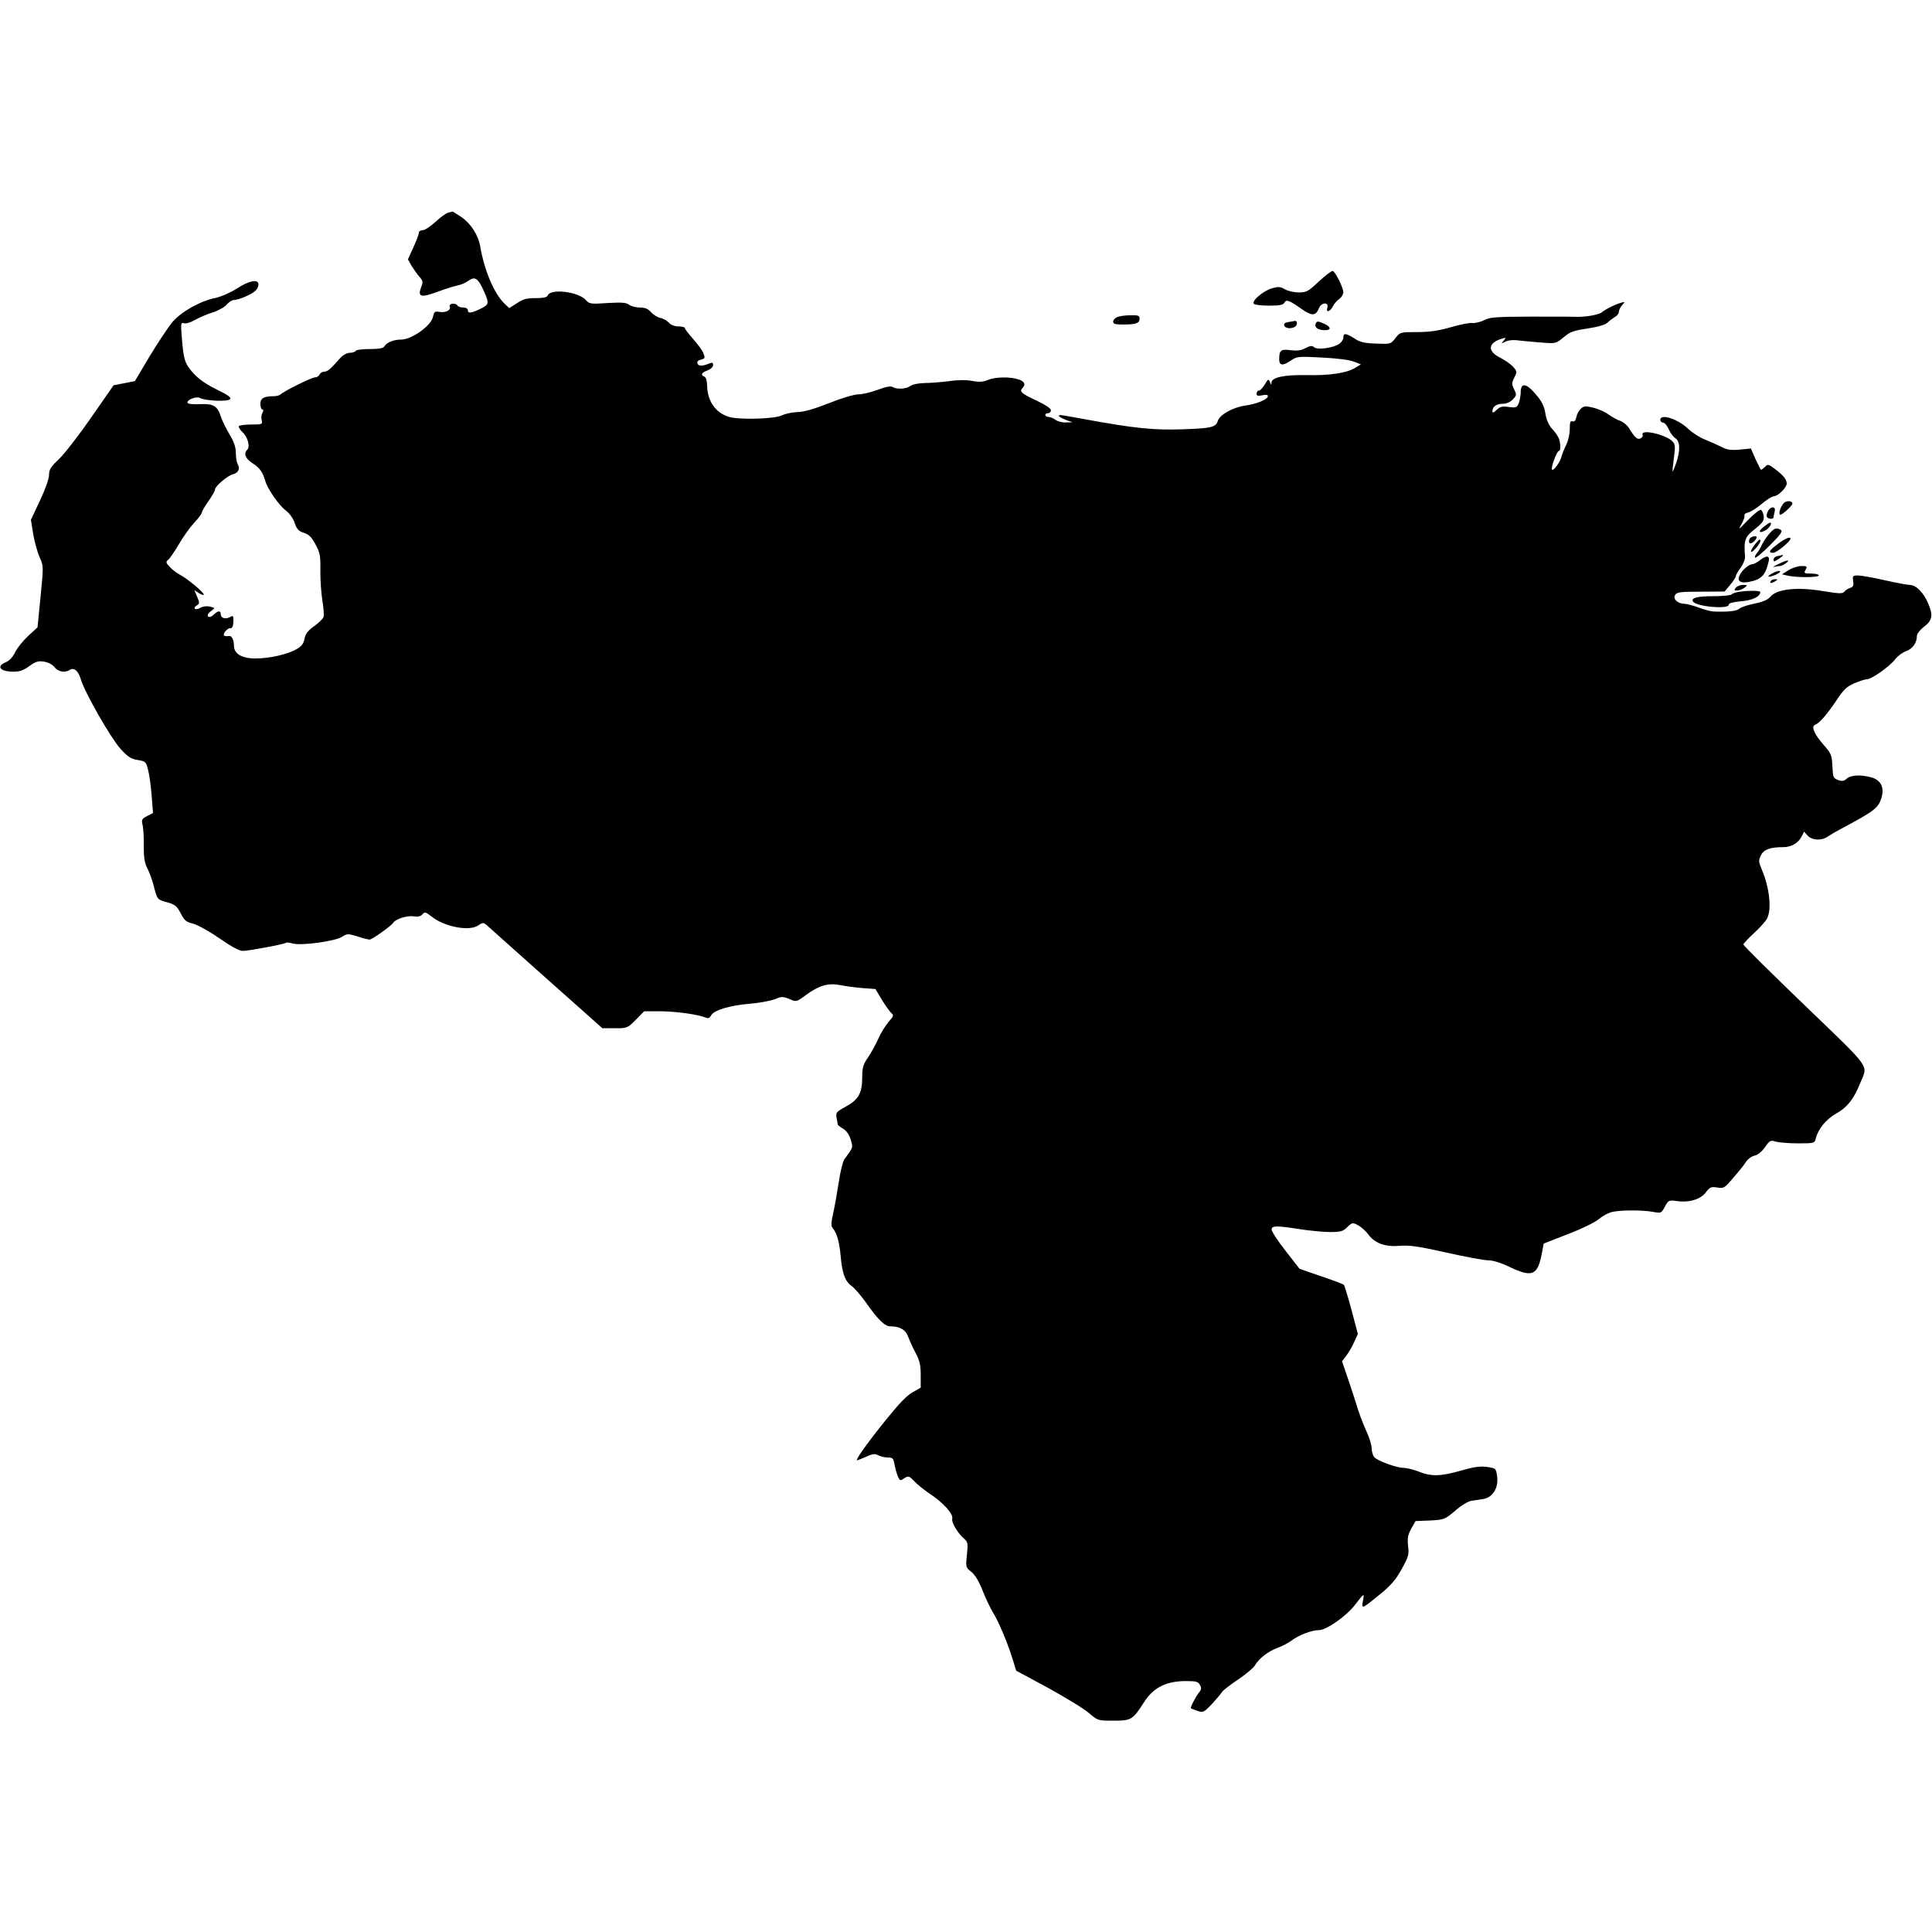 <?xml version="1.0" standalone="no"?>
<!DOCTYPE svg PUBLIC "-//W3C//DTD SVG 20010904//EN"
 "http://www.w3.org/TR/2001/REC-SVG-20010904/DTD/svg10.dtd">
<svg version="1.0" xmlns="http://www.w3.org/2000/svg"
 width="1024pt" height="1024pt" viewBox="0 0 1024 1024"
 preserveAspectRatio="xMidYMid meet">

<g transform="translate(0,1024) scale(0.1,-0.1)"
 stroke="none">
<path d="M2375 9113 c-11 -3 -41 -25 -67 -49 -26 -24 -56 -44 -68 -44 -11 0
-20 -6 -20 -14 0 -7 -13 -42 -29 -77 l-29 -64 20 -35 c12 -19 30 -45 42 -58
18 -20 19 -27 8 -54 -19 -52 -2 -57 86 -25 42 16 91 31 107 34 17 3 43 14 58
25 35 25 51 14 84 -60 26 -59 24 -66 -15 -86 -50 -25 -72 -29 -72 -12 0 10 -9
16 -24 16 -14 0 -28 5 -31 10 -10 17 -48 12 -41 -5 7 -19 -22 -34 -56 -28 -23
4 -27 1 -33 -26 -10 -48 -113 -121 -170 -121 -39 0 -75 -15 -88 -36 -5 -10
-30 -14 -77 -14 -38 0 -72 -4 -75 -10 -3 -5 -17 -10 -31 -10 -15 0 -35 -11
-50 -27 -54 -61 -68 -73 -86 -73 -10 0 -21 -7 -24 -15 -4 -8 -14 -15 -24 -15
-18 0 -165 -73 -184 -91 -6 -5 -21 -9 -35 -9 -53 0 -71 -11 -71 -41 0 -16 5
-29 10 -29 7 0 7 -6 1 -18 -6 -10 -7 -28 -4 -40 5 -21 2 -22 -55 -22 -34 0
-63 -4 -66 -9 -3 -4 5 -18 19 -31 28 -26 42 -77 26 -93 -21 -21 -11 -47 27
-72 39 -25 54 -47 68 -94 11 -41 72 -129 108 -156 21 -16 40 -43 48 -67 11
-33 21 -43 48 -52 27 -8 42 -23 62 -61 24 -44 27 -60 26 -135 -1 -47 4 -118
10 -159 7 -41 10 -82 7 -91 -3 -9 -25 -31 -50 -49 -33 -23 -46 -41 -51 -66 -4
-25 -15 -40 -41 -55 -47 -28 -144 -50 -219 -50 -73 0 -114 25 -114 68 0 30
-12 54 -26 51 -5 -1 -15 -1 -22 0 -18 2 8 41 28 41 11 0 16 10 17 35 1 32 -1
34 -19 24 -24 -13 -48 -5 -48 16 0 19 -14 19 -34 0 -8 -8 -19 -15 -25 -15 -18
0 -12 18 10 33 20 15 20 15 -9 22 -18 4 -38 1 -51 -7 -11 -7 -24 -9 -28 -4 -4
4 0 12 10 17 15 9 16 13 2 46 l-15 35 25 -16 c14 -9 25 -12 25 -7 0 12 -87 84
-125 104 -16 8 -41 27 -54 41 -22 23 -23 28 -10 39 9 6 34 44 57 82 22 39 59
90 81 114 23 24 41 49 41 55 0 6 16 33 35 60 19 27 35 55 35 62 0 17 66 73 94
80 29 7 40 29 26 54 -6 10 -10 38 -10 61 0 29 -10 58 -34 98 -18 31 -39 72
-45 92 -19 58 -39 70 -111 67 -36 -2 -64 1 -66 7 -6 15 46 36 65 26 30 -16
148 -21 160 -7 8 9 -8 21 -71 52 -55 27 -94 54 -123 86 -46 51 -52 70 -62 197
-5 67 -4 73 12 68 9 -4 34 3 58 17 23 13 67 32 97 41 30 10 63 29 73 42 10 12
27 23 37 23 24 0 91 28 113 48 9 8 17 23 17 34 0 30 -48 22 -114 -21 -34 -22
-85 -44 -114 -50 -82 -17 -181 -73 -228 -128 -22 -26 -76 -108 -120 -180 l-79
-133 -56 -11 -57 -11 -118 -170 c-65 -94 -142 -193 -171 -221 -44 -41 -53 -56
-53 -84 0 -20 -20 -77 -48 -136 l-48 -102 12 -75 c7 -41 22 -96 34 -123 21
-47 21 -48 5 -210 l-16 -162 -49 -45 c-27 -25 -58 -63 -69 -86 -13 -26 -31
-46 -50 -54 -53 -21 -30 -50 39 -50 35 0 55 7 86 30 34 24 47 28 78 23 21 -3
44 -15 55 -29 19 -25 55 -31 80 -15 24 15 46 -4 60 -51 20 -68 157 -308 209
-366 39 -43 55 -54 91 -60 43 -7 45 -9 56 -53 7 -25 15 -87 19 -137 l7 -91
-31 -16 c-28 -15 -31 -19 -24 -48 4 -18 7 -68 6 -112 0 -59 4 -89 19 -117 10
-20 26 -62 34 -93 18 -73 18 -73 73 -88 40 -11 50 -20 70 -58 19 -38 29 -46
67 -55 24 -7 86 -41 139 -78 62 -43 104 -66 123 -66 32 0 222 36 229 43 3 3
20 1 37 -4 45 -12 224 12 260 36 27 17 31 17 81 2 29 -10 58 -17 65 -17 13 0
116 73 126 90 12 19 74 39 108 33 23 -3 37 0 46 11 12 14 17 13 50 -13 67 -53
196 -78 244 -47 25 17 29 17 45 4 9 -9 152 -135 316 -282 l299 -266 67 0 c65
0 66 1 110 45 l44 45 91 0 c83 -1 196 -17 237 -34 11 -5 20 -1 27 12 15 28 98
53 205 62 50 4 109 15 132 24 37 15 43 15 78 1 37 -16 37 -16 86 20 71 52 118
66 182 54 29 -6 83 -13 120 -16 l68 -5 35 -58 c19 -32 42 -63 50 -70 13 -11
11 -17 -16 -47 -16 -19 -41 -59 -54 -89 -13 -29 -37 -73 -54 -98 -26 -38 -31
-54 -31 -105 0 -85 -20 -120 -87 -156 -50 -28 -54 -32 -49 -59 3 -16 6 -31 6
-35 0 -4 13 -14 28 -23 19 -11 33 -32 41 -58 13 -44 14 -40 -34 -105 -8 -12
-22 -68 -30 -125 -9 -58 -22 -132 -30 -165 -10 -48 -11 -63 -1 -75 22 -26 35
-72 42 -150 8 -90 23 -131 58 -156 15 -11 47 -48 73 -84 69 -98 103 -130 134
-130 48 0 79 -18 91 -52 7 -18 24 -57 40 -87 23 -43 28 -66 28 -120 l0 -66
-44 -25 c-31 -17 -76 -65 -148 -155 -97 -121 -156 -205 -145 -205 3 0 24 9 48
19 34 16 47 17 63 8 12 -6 34 -12 51 -12 26 0 30 -4 36 -35 3 -19 11 -48 17
-63 11 -26 13 -27 35 -12 22 14 25 13 53 -16 16 -17 52 -46 79 -64 73 -48 129
-109 122 -134 -5 -21 31 -81 67 -110 15 -13 17 -25 11 -81 -7 -66 -6 -68 23
-91 20 -16 41 -50 61 -102 17 -42 42 -95 56 -117 28 -44 79 -166 104 -250 l17
-55 169 -91 c92 -51 190 -110 216 -133 48 -41 48 -41 131 -41 94 0 102 5 161
97 50 79 118 113 223 113 54 0 65 -3 74 -21 9 -16 8 -24 -3 -37 -17 -20 -50
-83 -45 -86 2 -2 17 -8 35 -14 30 -10 34 -8 76 36 24 26 48 54 53 63 5 9 44
39 86 67 43 29 83 63 90 76 19 34 70 74 117 91 23 8 56 25 74 38 41 31 109 57
148 57 39 0 146 75 190 133 50 65 51 65 43 23 -8 -46 -9 -47 93 36 55 45 81
75 112 131 37 67 40 78 34 124 -4 41 -1 58 17 91 l23 40 76 3 c75 4 78 5 133
51 30 27 68 50 84 53 16 2 46 7 66 10 50 8 82 60 73 121 -6 42 -7 42 -54 49
-36 5 -69 0 -136 -19 -107 -31 -158 -33 -225 -6 -28 11 -64 20 -80 20 -38 0
-142 38 -157 58 -7 9 -13 30 -13 46 0 17 -12 56 -26 86 -14 30 -34 82 -45 115
-10 33 -33 105 -52 160 l-34 100 23 30 c13 17 32 50 42 73 l19 42 -34 128
c-19 70 -37 130 -41 133 -4 3 -58 24 -121 45 l-113 39 -74 95 c-41 52 -74 103
-74 113 0 21 22 22 150 2 52 -8 124 -15 159 -15 56 0 69 3 92 26 26 25 28 25
57 10 17 -9 40 -30 53 -47 34 -48 90 -69 168 -62 54 4 100 -3 248 -36 101 -23
201 -41 222 -41 24 0 67 -13 112 -35 119 -57 148 -45 170 66 l11 58 131 51
c73 28 144 63 163 80 19 16 51 33 71 37 50 10 157 10 213 0 44 -8 45 -8 64 27
19 35 20 36 65 30 66 -9 126 10 153 47 20 27 27 30 60 25 34 -6 39 -3 85 52
28 31 58 69 67 84 10 15 30 30 46 33 17 4 38 21 55 45 25 36 29 38 58 29 18
-5 71 -9 118 -9 85 0 87 1 93 26 13 51 54 101 108 132 58 32 93 76 126 158 43
104 69 67 -293 416 -179 172 -325 317 -325 322 0 4 25 31 56 60 31 28 62 63
70 78 25 49 13 163 -28 259 -18 43 -18 49 -4 77 15 30 49 42 118 42 41 0 78
21 95 53 l15 29 19 -21 c24 -26 75 -28 108 -4 13 9 42 26 65 38 182 97 201
112 218 166 16 55 -2 93 -51 108 -55 16 -111 14 -133 -6 -14 -13 -25 -15 -46
-7 -25 9 -27 14 -30 73 -3 60 -6 67 -48 115 -49 56 -66 97 -43 105 21 7 60 51
112 128 38 58 55 74 96 92 27 11 57 21 66 21 25 0 120 67 149 105 14 18 41 38
59 44 34 12 57 44 57 81 0 10 16 31 35 46 47 35 52 63 25 125 -25 59 -64 98
-98 99 -13 0 -73 11 -134 25 -61 14 -124 25 -140 25 -28 0 -30 -2 -26 -30 4
-23 0 -31 -16 -36 -12 -4 -25 -13 -31 -20 -8 -11 -26 -11 -105 2 -145 25 -253
13 -288 -30 -11 -14 -38 -26 -82 -35 -36 -7 -72 -19 -81 -27 -15 -13 -57 -18
-138 -15 -14 1 -49 10 -78 21 -30 11 -64 20 -76 20 -35 1 -61 25 -49 46 9 16
26 18 137 18 l126 1 29 35 c16 19 30 40 30 46 0 5 11 26 25 44 14 19 25 46 24
60 -7 88 -1 104 51 145 43 34 50 45 48 69 -2 16 -9 31 -15 34 -7 2 -38 -23
-69 -55 -49 -51 -53 -54 -34 -21 12 21 19 42 16 47 -3 5 6 12 20 15 15 4 48
25 73 47 26 21 54 39 63 39 22 0 68 46 68 67 -1 23 -16 42 -62 77 -34 26 -39
27 -53 12 -9 -9 -18 -16 -21 -16 -2 0 -15 25 -29 56 l-25 57 -60 -6 c-47 -4
-67 -1 -97 15 -21 10 -60 28 -88 39 -27 11 -66 36 -85 54 -55 54 -150 85 -150
50 0 -8 7 -15 15 -15 8 0 21 -16 29 -34 8 -19 24 -41 35 -48 26 -16 28 -65 5
-132 -9 -26 -17 -46 -19 -44 -1 2 2 34 7 72 8 58 7 71 -7 86 -34 37 -171 68
-159 36 3 -7 -2 -16 -12 -20 -17 -7 -29 5 -61 56 -9 15 -30 32 -47 38 -16 5
-43 21 -60 33 -17 13 -53 29 -80 36 -42 10 -51 10 -67 -5 -10 -9 -21 -29 -24
-44 -4 -20 -11 -27 -21 -23 -11 4 -14 -5 -14 -41 0 -26 -8 -63 -19 -84 -10
-20 -21 -48 -25 -62 -7 -30 -42 -77 -50 -69 -8 8 26 99 36 99 12 0 10 48 -3
73 -6 12 -22 34 -36 48 -14 16 -27 45 -32 76 -5 36 -18 64 -45 96 -55 67 -86
73 -86 17 0 -16 -5 -41 -10 -56 -10 -24 -14 -26 -53 -21 -34 5 -46 2 -64 -15
-17 -16 -23 -18 -23 -7 0 24 22 39 55 39 20 0 40 9 53 23 21 22 21 25 7 54
-13 27 -13 33 1 62 16 31 15 33 -7 58 -13 14 -45 36 -71 49 -66 34 -61 77 12
99 23 7 24 7 10 -10 -14 -17 -14 -17 9 -6 15 8 41 11 75 6 28 -3 83 -8 122
-11 69 -5 71 -5 111 28 35 30 53 36 128 47 57 9 94 20 105 31 10 10 28 23 39
30 12 6 21 18 21 27 0 9 8 25 18 36 16 19 16 19 -8 12 -33 -10 -81 -34 -100
-50 -16 -14 -94 -27 -145 -24 -16 1 -123 1 -237 1 -176 -1 -211 -3 -240 -18
-18 -10 -47 -17 -64 -16 -17 2 -70 -9 -117 -23 -64 -18 -111 -25 -176 -25 -89
0 -90 0 -115 -32 -25 -32 -26 -32 -102 -29 -61 2 -85 7 -115 27 -46 29 -59 30
-59 5 0 -10 -10 -26 -23 -34 -33 -22 -114 -32 -131 -18 -11 10 -22 9 -47 -4
-23 -13 -45 -15 -79 -11 -51 7 -60 0 -60 -49 0 -33 19 -35 60 -7 34 23 38 24
168 17 81 -4 148 -13 169 -22 l36 -14 -31 -19 c-45 -27 -134 -41 -258 -38
-119 2 -184 -12 -185 -40 0 -14 -2 -13 -8 3 -8 18 -10 17 -27 -12 -11 -18 -25
-33 -31 -33 -7 0 -13 -7 -13 -16 0 -12 7 -14 30 -9 19 4 30 3 30 -4 0 -18 -59
-42 -122 -51 -64 -9 -133 -48 -143 -80 -11 -34 -32 -40 -181 -45 -155 -6 -258
4 -529 54 -60 11 -116 21 -124 21 -21 0 -4 -13 32 -27 l32 -11 -36 -1 c-19 -1
-44 6 -55 14 -10 8 -27 15 -36 15 -22 0 -24 20 -3 20 8 0 15 7 15 16 0 9 -28
28 -74 50 -80 37 -95 49 -77 67 19 19 12 35 -20 46 -44 15 -123 14 -163 -3
-25 -10 -46 -12 -82 -5 -31 6 -76 6 -122 -1 -40 -5 -99 -10 -130 -10 -34 -1
-65 -7 -76 -15 -22 -17 -73 -20 -95 -6 -10 6 -36 1 -79 -15 -35 -13 -81 -24
-102 -24 -22 0 -90 -20 -157 -47 -79 -31 -134 -47 -168 -47 -27 -1 -63 -9 -80
-17 -38 -20 -230 -25 -283 -8 -70 22 -113 84 -114 166 -1 25 -6 44 -15 47 -21
9 -15 21 17 33 17 6 30 19 30 28 0 12 -5 15 -17 10 -38 -16 -60 -17 -66 -2 -4
10 2 17 18 21 22 6 23 9 14 32 -5 15 -30 49 -54 76 -25 28 -45 54 -45 59 0 5
-15 9 -33 9 -21 0 -41 8 -51 19 -10 11 -30 23 -46 26 -15 3 -37 17 -49 30 -15
18 -31 25 -59 25 -21 0 -47 7 -58 15 -15 12 -38 13 -114 9 -89 -6 -96 -5 -114
15 -41 46 -188 63 -203 25 -4 -10 -23 -14 -64 -14 -48 0 -67 -5 -99 -27 l-41
-26 -22 21 c-57 53 -109 175 -132 307 -10 59 -49 120 -100 155 -24 16 -45 29
-47 29 -2 -1 -12 -4 -23 -6z"/>
<path d="M6991 8749 c-57 -54 -66 -59 -108 -59 -24 0 -58 8 -73 17 -25 14 -34
15 -71 4 -45 -14 -104 -64 -94 -81 3 -5 39 -10 80 -10 58 0 76 4 83 16 10 19
25 13 100 -40 46 -31 67 -29 82 9 12 33 55 36 45 4 -9 -29 16 -21 31 10 6 12
21 29 33 37 11 8 21 24 21 35 0 23 -41 107 -56 113 -5 2 -38 -23 -73 -55z"/>
<path d="M5923 8560 c-13 -5 -23 -16 -23 -25 0 -12 12 -15 54 -15 67 0 86 7
86 31 0 16 -7 19 -47 18 -27 0 -58 -4 -70 -9z"/>
<path d="M6828 8533 c-18 -3 -25 -9 -21 -19 7 -18 47 -18 62 -1 10 13 5 29 -8
26 -3 -1 -18 -4 -33 -6z"/>
<path d="M6973 8524 c-7 -20 13 -34 50 -34 37 0 31 20 -11 37 -28 12 -33 11
-39 -3z"/>
<path d="M9456 7575 c-18 -18 -30 -54 -22 -63 7 -6 66 47 66 59 0 15 -30 17
-44 4z"/>
<path d="M9370 7530 c-6 -11 -8 -25 -5 -30 7 -12 35 -13 35 -2 0 4 3 17 6 30
8 29 -21 31 -36 2z"/>
<path d="M9345 7445 c-30 -24 -20 -34 14 -15 19 10 36 40 23 40 -4 0 -20 -11
-37 -25z"/>
<path d="M9375 7408 c-15 -18 -32 -44 -38 -58 -6 -14 -17 -33 -26 -43 -8 -9
-12 -20 -8 -23 3 -3 38 26 78 66 55 55 69 74 58 81 -24 15 -36 10 -64 -23z"/>
<path d="M9283 7393 c-14 -5 -18 -33 -5 -33 4 0 13 5 20 12 22 22 14 33 -15
21z"/>
<path d="M9423 7357 c-47 -35 -53 -47 -24 -47 17 0 91 61 91 75 0 13 -29 1
-67 -28z"/>
<path d="M9301 7354 c-29 -37 -26 -55 4 -21 23 25 32 47 21 47 -3 0 -14 -12
-25 -26z"/>
<path d="M9423 7293 c-13 -2 -23 -11 -23 -19 0 -12 4 -12 25 2 14 9 25 18 25
20 0 2 -1 3 -2 3 -2 -1 -13 -4 -25 -6z"/>
<path d="M9327 7270 c-14 -11 -31 -20 -39 -20 -18 -1 -53 -30 -66 -56 -17 -32
-1 -46 44 -39 69 13 90 33 108 108 8 33 -10 36 -47 7z"/>
<path d="M9425 7250 c-22 -11 -32 -18 -22 -15 10 3 24 5 31 5 7 0 21 7 32 15
27 21 6 18 -41 -5z"/>
<path d="M9480 7218 l-35 -22 30 -7 c48 -11 165 -10 165 1 0 6 -18 10 -40 10
-38 0 -40 2 -30 20 10 18 8 20 -22 20 -18 0 -49 -10 -68 -22z"/>
<path d="M9397 7203 c-38 -20 -29 -27 13 -10 18 8 29 17 24 20 -5 3 -22 -2
-37 -10z"/>
<path d="M9385 7160 c-8 -13 5 -13 25 0 13 8 13 10 -2 10 -9 0 -20 -4 -23 -10z"/>
<path d="M9200 7125 c-10 -12 -9 -15 7 -15 10 0 28 7 39 15 18 14 18 14 -7 15
-15 0 -32 -7 -39 -15z"/>
<path d="M9215 7103 c-16 -3 -34 -9 -39 -14 -6 -5 -48 -9 -95 -9 -86 0 -119
-9 -108 -28 18 -28 195 -43 190 -16 -1 7 23 13 63 17 61 4 104 25 104 49 0 8
-59 9 -115 1z"/>
</g>
</svg>
